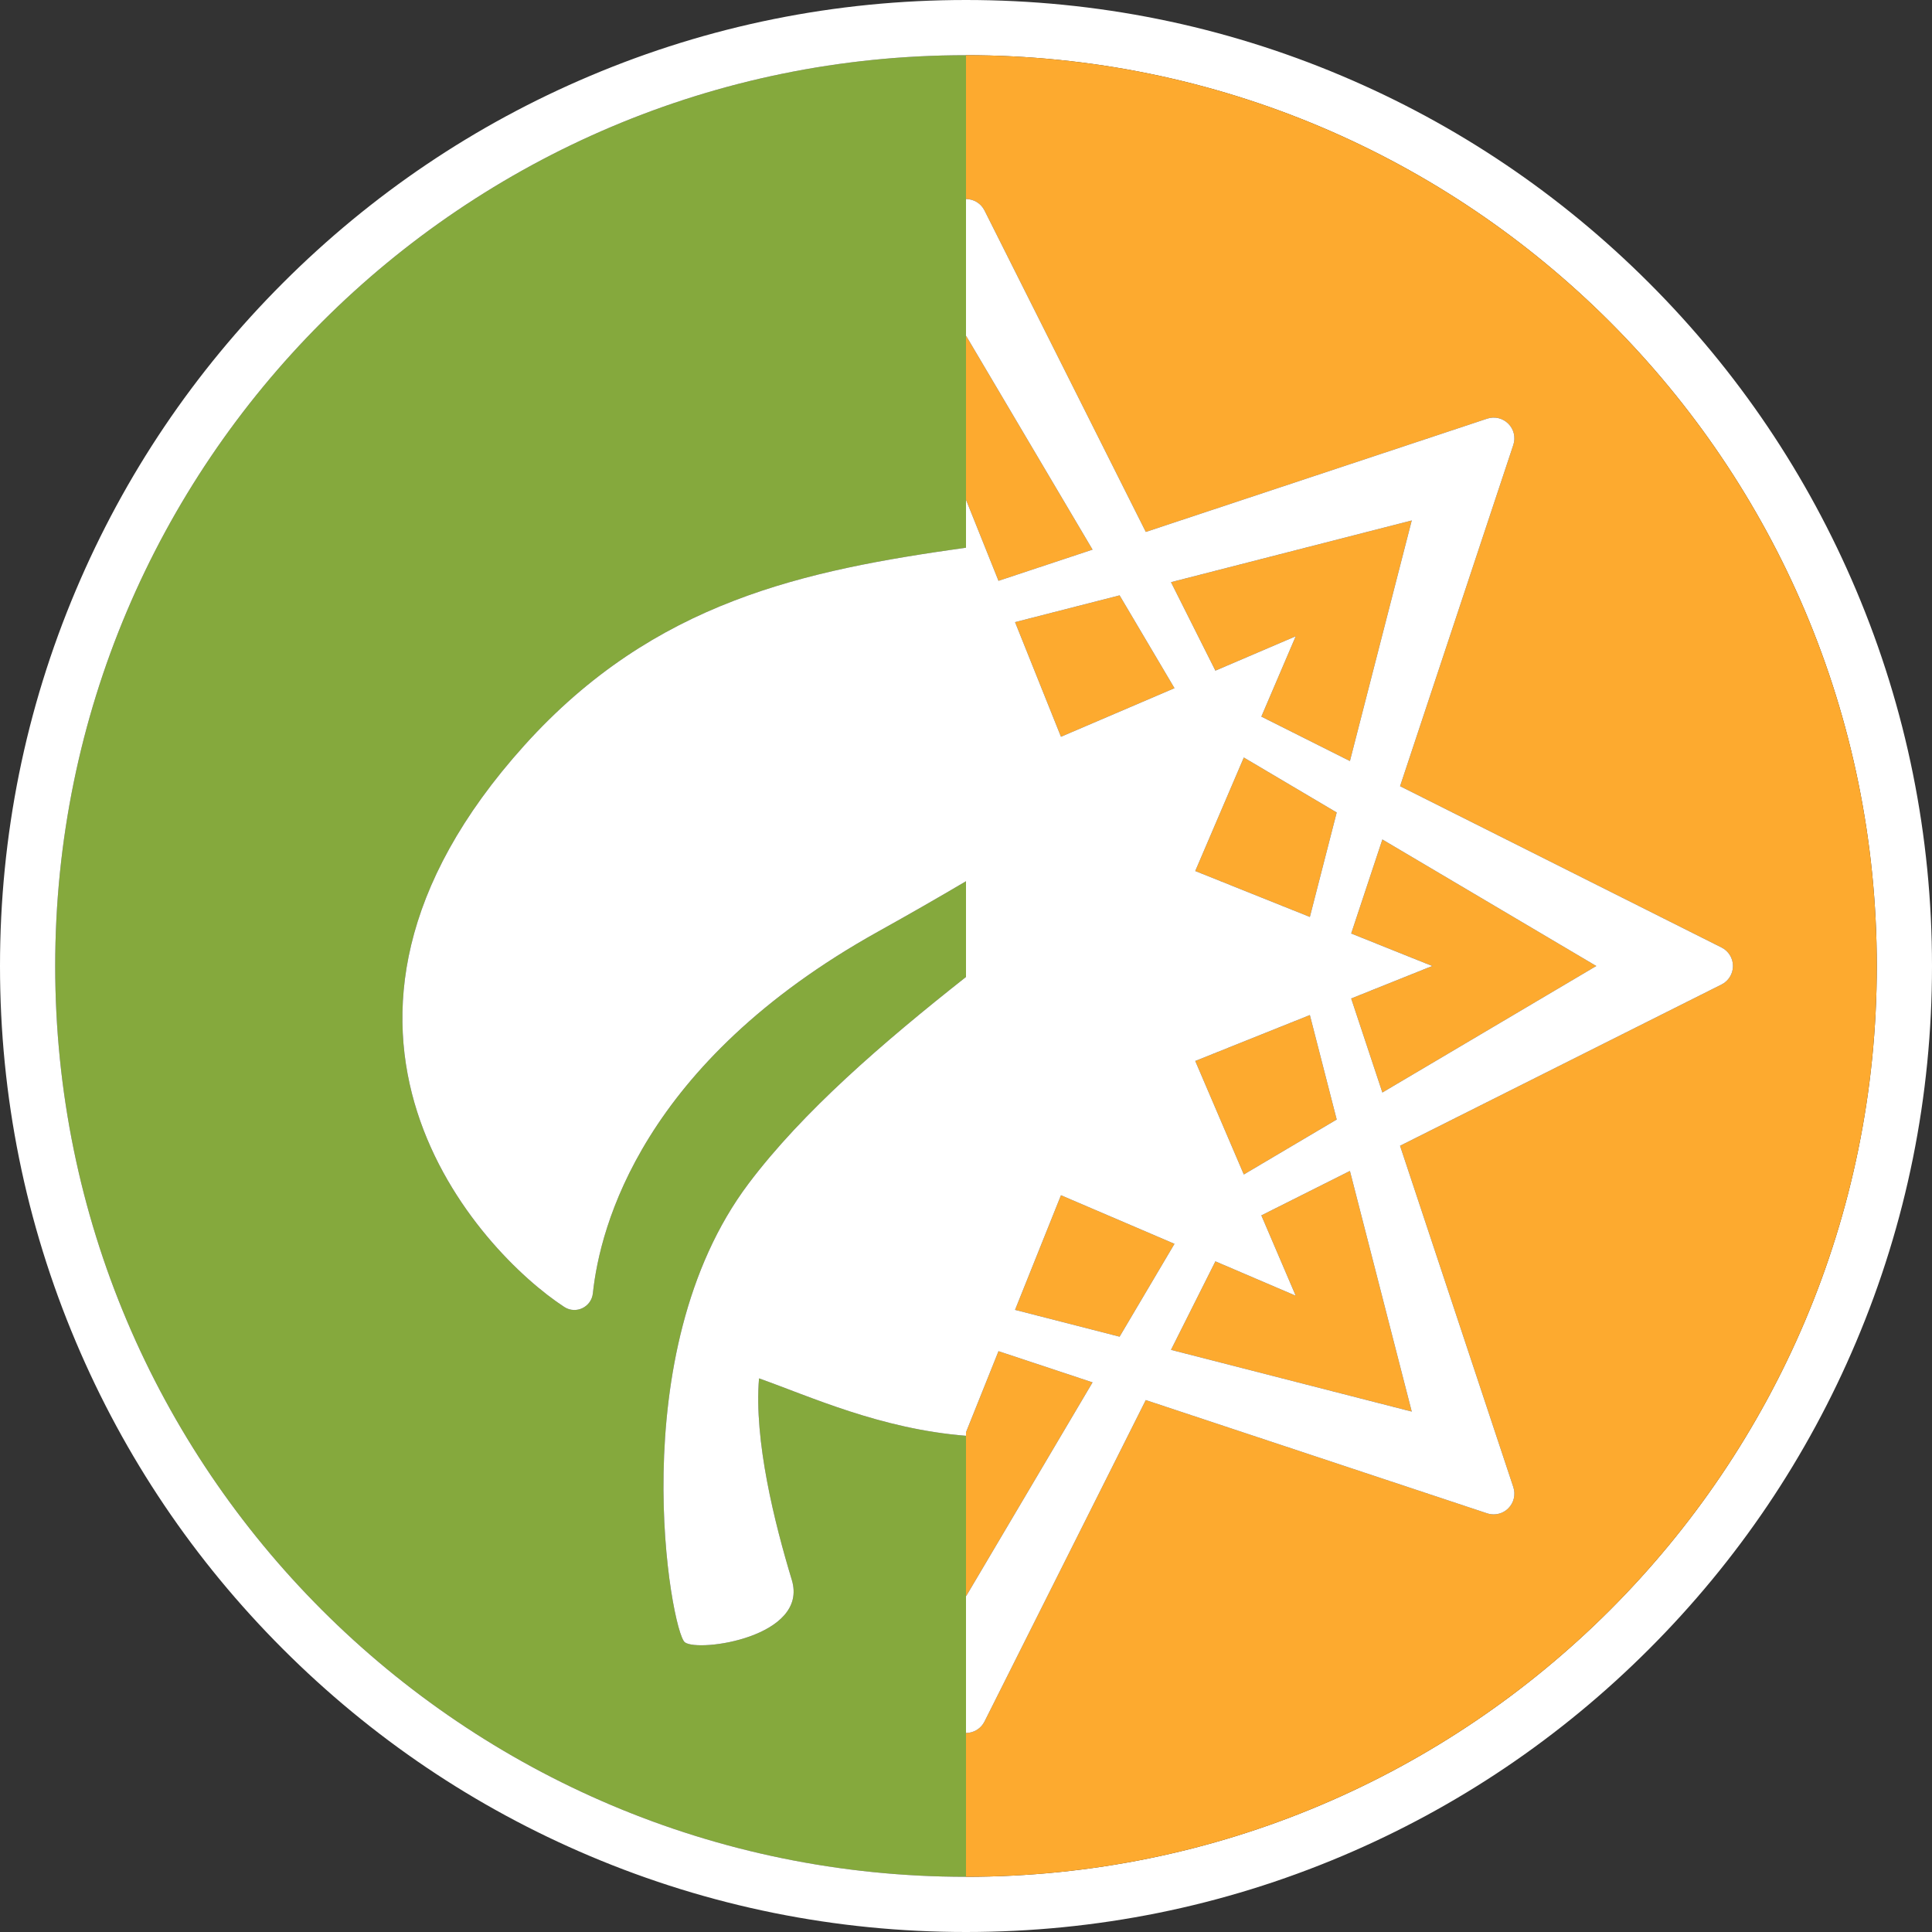 <svg version="1.2" baseProfile="tiny-ps" xmlns="http://www.w3.org/2000/svg" viewBox="0 0 560 560" width="560" height="560">
	<rect x="0" y="0" width="560" height="560" fill="#333333" stroke="none"/>
	<title>Layer 1</title>
	<style>
		tspan { white-space:pre }
		.shp0 { fill: #85a93d } 
		.shp1 { fill: #ffffff } 
		.shp2 { fill: #fdaa2f } 
	</style>
	<g id="Layer 1">
		<g id="&lt;Group&gt;">
			<g id="&lt;Group&gt;">
				<g id="&lt;Group&gt;">
					<path id="&lt;Path&gt;" class="shp0" d="M280 418.41L280 416.17C255.21 414.2 234.77 404.76 220.01 399.53C218.51 417.53 224.51 441.45 229.51 457.95C234.51 474.45 202.51 479.03 198.51 476.03C194.51 473.03 179.9 392.28 217.01 343.03C232.73 322.17 255.91 302.19 280 283.18L280 255.43C272.13 260.08 263.66 264.94 254.51 270.03C186.07 308.14 173.88 355.63 171.85 374.85C171.43 378.85 166.96 381.03 163.58 378.84C139.3 363.06 78.01 298.16 152.01 216.03C189.74 174.16 233.42 165.3 280 158.75L280 141.6L280 129.01L280 16C134.2 16 16 134.2 16 280C16 425.8 134.2 544 280 544L280 431L280 418.41Z" />
					<path id="&lt;Compound Path&gt;" fill-rule="evenodd" class="shp1" d="M560 280C560 317.79 552.6 354.46 537.99 388.99C523.89 422.34 503.7 452.28 477.99 477.99C452.28 503.7 422.34 523.89 388.99 537.99C354.46 552.59 317.79 560 280 560C280 560 280 560 280 560C242.21 560 205.54 552.59 171.01 537.99C137.66 523.89 107.72 503.7 82.01 477.99C56.3 452.28 36.11 422.34 22.01 388.99C7.4 354.46 0 317.79 0 280C0 242.21 7.4 205.54 22.01 171.01C36.11 137.66 56.3 107.72 82.01 82.01C107.72 56.3 137.66 36.11 171.01 22.01C205.54 7.4 242.21 0 280 0C280 0 280 0 280 0C317.79 0 354.46 7.4 388.99 22.01C422.34 36.11 452.28 56.3 477.99 82.01C503.7 107.72 523.89 137.66 537.99 171.01C552.6 205.54 560 242.21 560 280ZM544 280C544 134.2 425.8 16 280 16C280 16 280 16 280 16C134.2 16 16 134.2 16 280C16 425.8 134.2 544 280 544C280 544 280 544 280 544C425.8 544 544 425.8 544 280Z" />
				</g>
			</g>
			<g id="&lt;Group&gt;">
				<g id="&lt;Group&gt;">
					<path id="&lt;Path&gt;" class="shp2" d="M307.53 213.55L340.43 199.47L324.52 172.57L294.22 180.33L307.53 213.55Z" />
					<path id="&lt;Path&gt;" class="shp2" d="M307.53 346.45L294.22 379.67L324.52 387.44L340.43 360.53L307.53 346.45Z" />
					<path id="&lt;Path&gt;" class="shp2" d="M360.53 340.43L387.45 324.5L379.67 294.22L346.45 307.53L360.53 340.43Z" />
					<path id="&lt;Path&gt;" class="shp2" d="M375.57 184.43L365.61 207.71L391.28 220.59L409.2 150.86L339.42 168.75L352.29 194.39L375.57 184.43Z" />
					<path id="&lt;Path&gt;" class="shp2" d="M387.45 235.5L360.53 219.57L346.45 252.47L379.67 265.78L387.45 235.5Z" />
					<path id="&lt;Path&gt;" class="shp2" d="M391.65 270.58L415.15 280L391.65 289.42L400.69 316.67L462.69 280L400.69 243.33L391.65 270.58Z" />
					<path id="&lt;Path&gt;" class="shp2" d="M289.42 168.35L316.68 159.31L280.05 97.37L280 97.46L280 129.01L280 141.6L280 144.85L280 144.85L289.42 168.35Z" />
					<path id="&lt;Path&gt;" class="shp2" d="M544 280C544 134.2 425.8 16 280 16C280 16 280 16 280 16L280 57.69C280 57.69 280 57.69 280 57.69C282.27 57.69 284.34 58.97 285.36 61L332.12 154.18L431.06 121.35C433.21 120.63 435.59 121.2 437.19 122.81C438.8 124.41 439.36 126.78 438.65 128.94L405.82 227.88L499 274.64C501.03 275.65 502.31 277.73 502.31 280C502.31 282.27 501.03 284.34 499 285.36L405.81 332.11L438.65 431.06C439.36 433.22 438.8 435.59 437.19 437.19C436.05 438.34 434.52 438.95 432.95 438.95C432.32 438.95 431.68 438.85 431.06 438.65L332.11 405.82L285.36 499C284.34 501.03 282.27 502.31 280 502.31C280 502.31 280 502.31 280 502.31L280 544C280 544 280 544 280 544C425.8 544 544 425.8 544 280Z" />
					<path id="&lt;Path&gt;" class="shp2" d="M365.61 352.29L375.57 375.57L352.29 365.61L339.42 391.26L409.2 409.15L391.28 339.41L365.61 352.29Z" />
					<path id="&lt;Path&gt;" class="shp2" d="M316.68 400.69L289.42 391.65L280 415.15L280 415.15L280 418.41L280 431L280 462.55L280.05 462.64L316.68 400.69Z" />
					<path id="&lt;Compound Path&gt;" fill-rule="evenodd" class="shp1" d="M502.31 280C502.31 282.27 501.03 284.34 499 285.36L405.81 332.11L438.65 431.06C439.36 433.22 438.8 435.59 437.19 437.19C436.05 438.34 434.52 438.95 432.95 438.95C432.32 438.95 431.68 438.85 431.06 438.65L332.11 405.82L285.36 499C284.34 501.03 282.27 502.31 280 502.31L280 502.31L280 462.55L280.05 462.64L316.68 400.69L289.42 391.65L280 415.15L280 415.15L280 416.17C255.21 414.2 234.77 404.76 220.01 399.53C218.51 417.53 224.51 441.45 229.51 457.95C234.51 474.45 202.51 479.03 198.51 476.03C194.51 473.03 179.9 392.28 217.01 343.03C232.73 322.17 255.91 302.19 280 283.18L280 255.43C272.13 260.08 263.66 264.94 254.51 270.03C186.07 308.14 173.88 355.63 171.85 374.85C171.43 378.85 166.96 381.03 163.58 378.84C139.3 363.06 78.01 298.16 152.01 216.03C189.74 174.16 233.42 165.3 280 158.75L280 144.85L280 144.85L289.42 168.35L316.68 159.31L280.05 97.37L280 97.46L280 57.69L280 57.69C282.27 57.69 284.34 58.97 285.36 61L332.12 154.18L431.06 121.35C433.21 120.63 435.59 121.2 437.19 122.81C438.8 124.41 439.36 126.78 438.65 128.94L405.82 227.88L499 274.64C501.03 275.65 502.31 277.73 502.31 280ZM339.42 168.75L352.29 194.39L375.57 184.43L365.61 207.71L391.28 220.59L409.2 150.86L339.42 168.75ZM387.45 235.5L360.53 219.57L346.45 252.47L379.67 265.78L387.45 235.5ZM379.67 294.22L346.45 307.53L360.53 340.43L387.45 324.5L379.67 294.22ZM294.22 180.33L307.53 213.55L340.43 199.47L324.52 172.57L294.22 180.33ZM340.43 360.53L307.53 346.45L294.22 379.67L324.52 387.44L340.43 360.53ZM391.28 339.41L365.61 352.29L375.57 375.57L352.29 365.61L339.42 391.26L409.2 409.15L391.28 339.41ZM462.69 280L400.69 243.33L391.65 270.58L415.15 280L391.65 289.42L400.69 316.67L462.69 280Z" />
				</g>
			</g>
		</g>
	</g>
</svg>